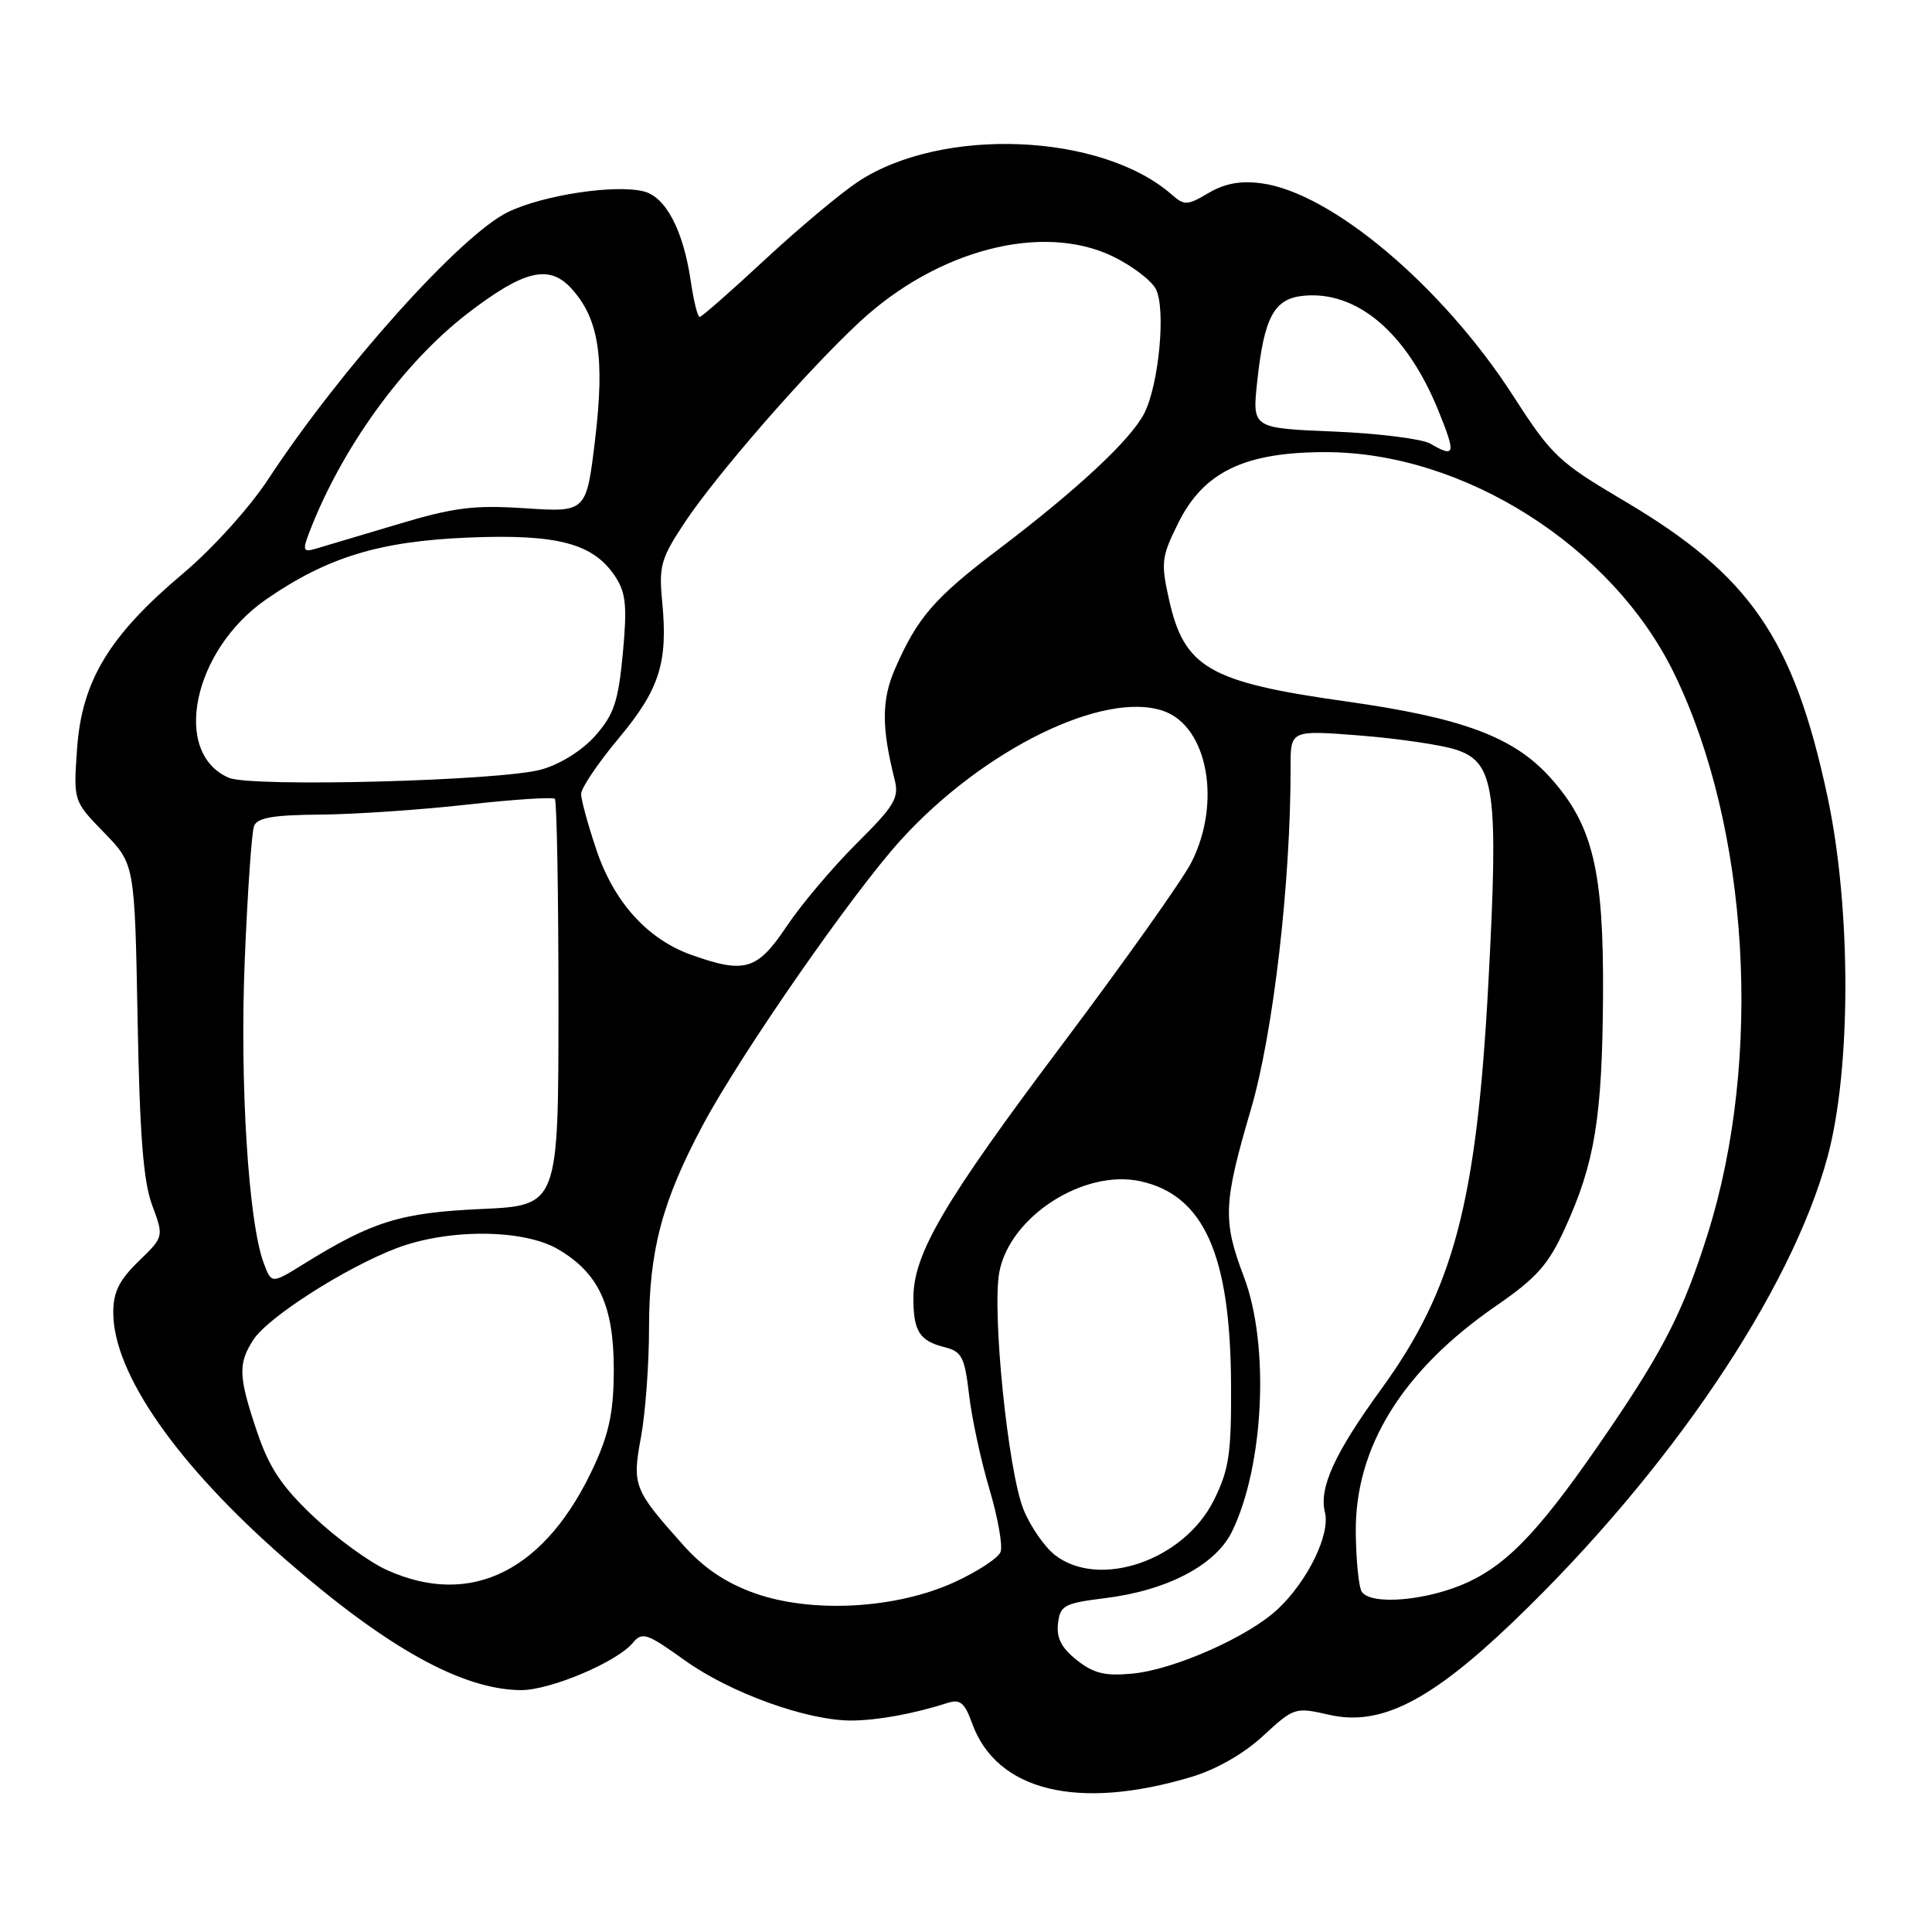 <?xml version="1.0" encoding="UTF-8" standalone="no"?>
<!DOCTYPE svg PUBLIC "-//W3C//DTD SVG 1.1//EN" "http://www.w3.org/Graphics/SVG/1.1/DTD/svg11.dtd" >
<svg xmlns="http://www.w3.org/2000/svg" xmlns:xlink="http://www.w3.org/1999/xlink" version="1.1" viewBox="0 0 256 256">
 <g >
 <path fill="currentColor"
d=" M 157.84 235.46 C 161.13 234.48 164.80 232.39 167.36 230.02 C 171.47 226.23 171.61 226.19 176.13 227.22 C 182.91 228.77 189.52 225.42 200.56 214.84 C 221.18 195.05 237.36 171.11 242.17 153.25 C 245.32 141.56 245.30 120.25 242.14 105.50 C 237.66 84.59 231.91 76.24 215.23 66.38 C 206.51 61.23 205.62 60.40 200.49 52.43 C 191.14 37.94 176.45 25.54 167.16 24.29 C 164.38 23.92 162.30 24.30 160.14 25.57 C 157.35 27.23 156.92 27.25 155.29 25.81 C 145.97 17.61 124.78 16.73 113.67 24.09 C 111.35 25.63 105.79 30.29 101.32 34.44 C 96.85 38.60 92.97 42.00 92.71 42.00 C 92.44 42.00 91.91 39.86 91.53 37.25 C 90.54 30.52 88.22 26.09 85.30 25.36 C 81.49 24.40 71.95 25.85 67.31 28.10 C 61.09 31.10 45.15 48.86 35.54 63.50 C 33.05 67.29 28.14 72.72 24.23 76.01 C 14.49 84.21 10.86 90.20 10.22 99.12 C 9.72 106.14 9.72 106.14 13.79 110.32 C 17.85 114.50 17.85 114.50 18.23 135.00 C 18.51 150.37 18.99 156.55 20.16 159.69 C 21.72 163.88 21.72 163.88 18.36 167.13 C 15.78 169.64 15.00 171.22 15.01 173.95 C 15.03 182.03 23.51 194.16 37.90 206.70 C 51.30 218.37 61.21 223.87 69.00 223.95 C 72.87 223.98 81.74 220.24 83.86 217.68 C 85.09 216.19 85.73 216.41 90.79 220.04 C 96.82 224.35 107.00 228.01 112.86 227.98 C 116.33 227.95 121.10 227.08 125.55 225.65 C 127.22 225.11 127.82 225.61 128.81 228.35 C 132.05 237.32 142.82 239.96 157.84 235.46 Z  M 142.69 219.98 C 140.66 218.37 139.97 217.05 140.19 215.13 C 140.47 212.72 140.99 212.44 146.45 211.76 C 154.68 210.74 161.07 207.38 163.24 202.95 C 167.49 194.26 168.25 178.25 164.84 169.23 C 161.99 161.71 162.09 159.47 165.75 147.00 C 168.72 136.88 171.03 116.96 171.01 101.62 C 171.00 96.74 171.00 96.74 180.20 97.46 C 185.26 97.86 190.99 98.70 192.94 99.34 C 198.09 101.03 198.59 104.65 197.21 130.39 C 195.66 159.33 192.60 170.89 183.01 184.08 C 176.84 192.57 174.75 197.15 175.56 200.39 C 176.29 203.29 173.31 209.44 169.34 213.19 C 165.49 216.84 155.60 221.24 150.05 221.76 C 146.44 222.11 144.92 221.74 142.69 219.98 Z  M 100.00 211.11 C 96.21 209.76 93.30 207.81 90.62 204.83 C 83.94 197.36 83.74 196.86 84.94 190.39 C 85.52 187.22 86.00 180.75 86.00 176.00 C 86.00 165.71 87.73 159.18 93.15 149.04 C 98.24 139.53 113.03 118.25 119.42 111.24 C 130.34 99.27 146.29 91.46 154.17 94.21 C 160.03 96.25 161.89 106.37 157.86 114.28 C 156.68 116.60 148.96 127.47 140.72 138.44 C 125.04 159.30 121.02 166.17 121.03 172.00 C 121.03 176.39 121.84 177.67 125.13 178.50 C 127.45 179.08 127.82 179.79 128.41 184.83 C 128.77 187.95 129.99 193.58 131.11 197.34 C 132.23 201.11 132.89 204.84 132.58 205.64 C 132.28 206.44 129.52 208.25 126.46 209.65 C 118.73 213.19 107.58 213.80 100.00 211.11 Z  M 180.42 210.88 C 180.04 210.26 179.69 206.77 179.65 203.13 C 179.50 191.80 185.81 181.60 198.26 173.02 C 203.63 169.31 205.17 167.58 207.38 162.73 C 211.32 154.11 212.30 148.09 212.41 132.00 C 212.51 115.29 211.06 109.28 205.37 102.98 C 200.53 97.63 193.76 95.11 178.35 92.94 C 160.22 90.39 156.92 88.49 154.90 79.44 C 153.81 74.56 153.90 73.78 156.11 69.33 C 159.47 62.53 164.90 59.91 175.62 59.91 C 193.93 59.90 213.65 72.41 221.83 89.23 C 231.78 109.67 233.61 140.22 226.28 163.50 C 223.15 173.46 220.55 178.65 213.38 189.20 C 204.50 202.27 200.09 207.05 194.53 209.64 C 189.23 212.10 181.60 212.78 180.42 210.88 Z  M 51.23 208.02 C 48.89 206.96 44.53 203.78 41.55 200.96 C 37.32 196.96 35.67 194.48 34.06 189.72 C 31.58 182.37 31.52 180.67 33.60 177.49 C 35.55 174.51 45.74 168.00 52.50 165.41 C 59.39 162.78 69.37 162.84 73.96 165.54 C 79.32 168.68 81.32 172.99 81.33 181.37 C 81.33 186.87 80.76 189.77 78.81 194.05 C 72.43 208.09 62.48 213.13 51.23 208.02 Z  M 139.75 206.02 C 138.37 204.93 136.50 202.21 135.61 199.99 C 133.56 194.86 131.42 173.78 132.42 168.54 C 133.81 161.19 143.63 154.88 151.11 156.52 C 159.52 158.37 163.04 166.26 163.12 183.42 C 163.17 192.64 162.86 194.72 160.84 198.79 C 156.88 206.77 145.62 210.63 139.75 206.02 Z  M 34.96 167.41 C 32.92 162.04 31.76 143.57 32.43 127.21 C 32.80 118.24 33.35 110.26 33.66 109.46 C 34.08 108.35 36.19 107.99 42.36 107.94 C 46.84 107.91 55.57 107.32 61.77 106.63 C 67.97 105.93 73.25 105.59 73.52 105.85 C 73.78 106.12 74.00 118.35 74.00 133.04 C 74.00 159.74 74.00 159.74 63.75 160.20 C 53.05 160.69 49.37 161.83 40.25 167.48 C 35.99 170.12 35.99 170.12 34.96 167.41 Z  M 91.62 126.53 C 85.81 124.46 81.38 119.57 79.04 112.65 C 77.92 109.33 77.00 105.98 77.00 105.20 C 77.00 104.43 79.23 101.12 81.96 97.85 C 87.40 91.35 88.53 87.80 87.74 79.69 C 87.29 75.02 87.58 73.98 90.69 69.29 C 94.92 62.91 106.87 49.19 113.88 42.68 C 124.21 33.07 138.14 29.47 147.47 33.98 C 149.98 35.20 152.53 37.13 153.14 38.27 C 154.52 40.84 153.57 50.99 151.60 54.81 C 149.79 58.30 142.78 64.84 132.33 72.77 C 123.76 79.27 121.56 81.82 118.58 88.66 C 116.81 92.74 116.80 96.40 118.54 103.28 C 119.16 105.73 118.57 106.73 113.49 111.78 C 110.33 114.93 106.16 119.86 104.23 122.75 C 100.34 128.56 98.70 129.05 91.62 126.53 Z  M 30.32 103.06 C 22.69 99.77 25.58 86.09 35.31 79.39 C 43.39 73.82 50.27 71.72 62.03 71.23 C 73.90 70.74 78.64 72.00 81.54 76.42 C 82.94 78.56 83.11 80.32 82.53 86.57 C 81.93 92.94 81.36 94.66 78.91 97.45 C 77.18 99.42 74.29 101.24 71.75 101.96 C 66.45 103.47 33.30 104.34 30.32 103.06 Z  M 40.93 70.68 C 45.18 59.50 53.39 48.12 61.97 41.52 C 69.39 35.82 72.73 35.00 75.66 38.17 C 79.33 42.14 80.16 47.33 78.86 58.19 C 77.70 67.88 77.70 67.88 69.60 67.35 C 62.71 66.90 60.16 67.23 52.50 69.53 C 47.55 71.01 42.70 72.46 41.73 72.74 C 40.20 73.18 40.09 72.89 40.93 70.68 Z  M 189.51 58.78 C 188.41 58.15 182.66 57.43 176.72 57.18 C 165.93 56.74 165.93 56.74 166.58 50.62 C 167.50 42.01 168.81 39.57 172.73 39.19 C 179.82 38.50 186.39 44.09 190.57 54.35 C 192.95 60.22 192.83 60.71 189.51 58.78 Z "/>
</g>
</svg>